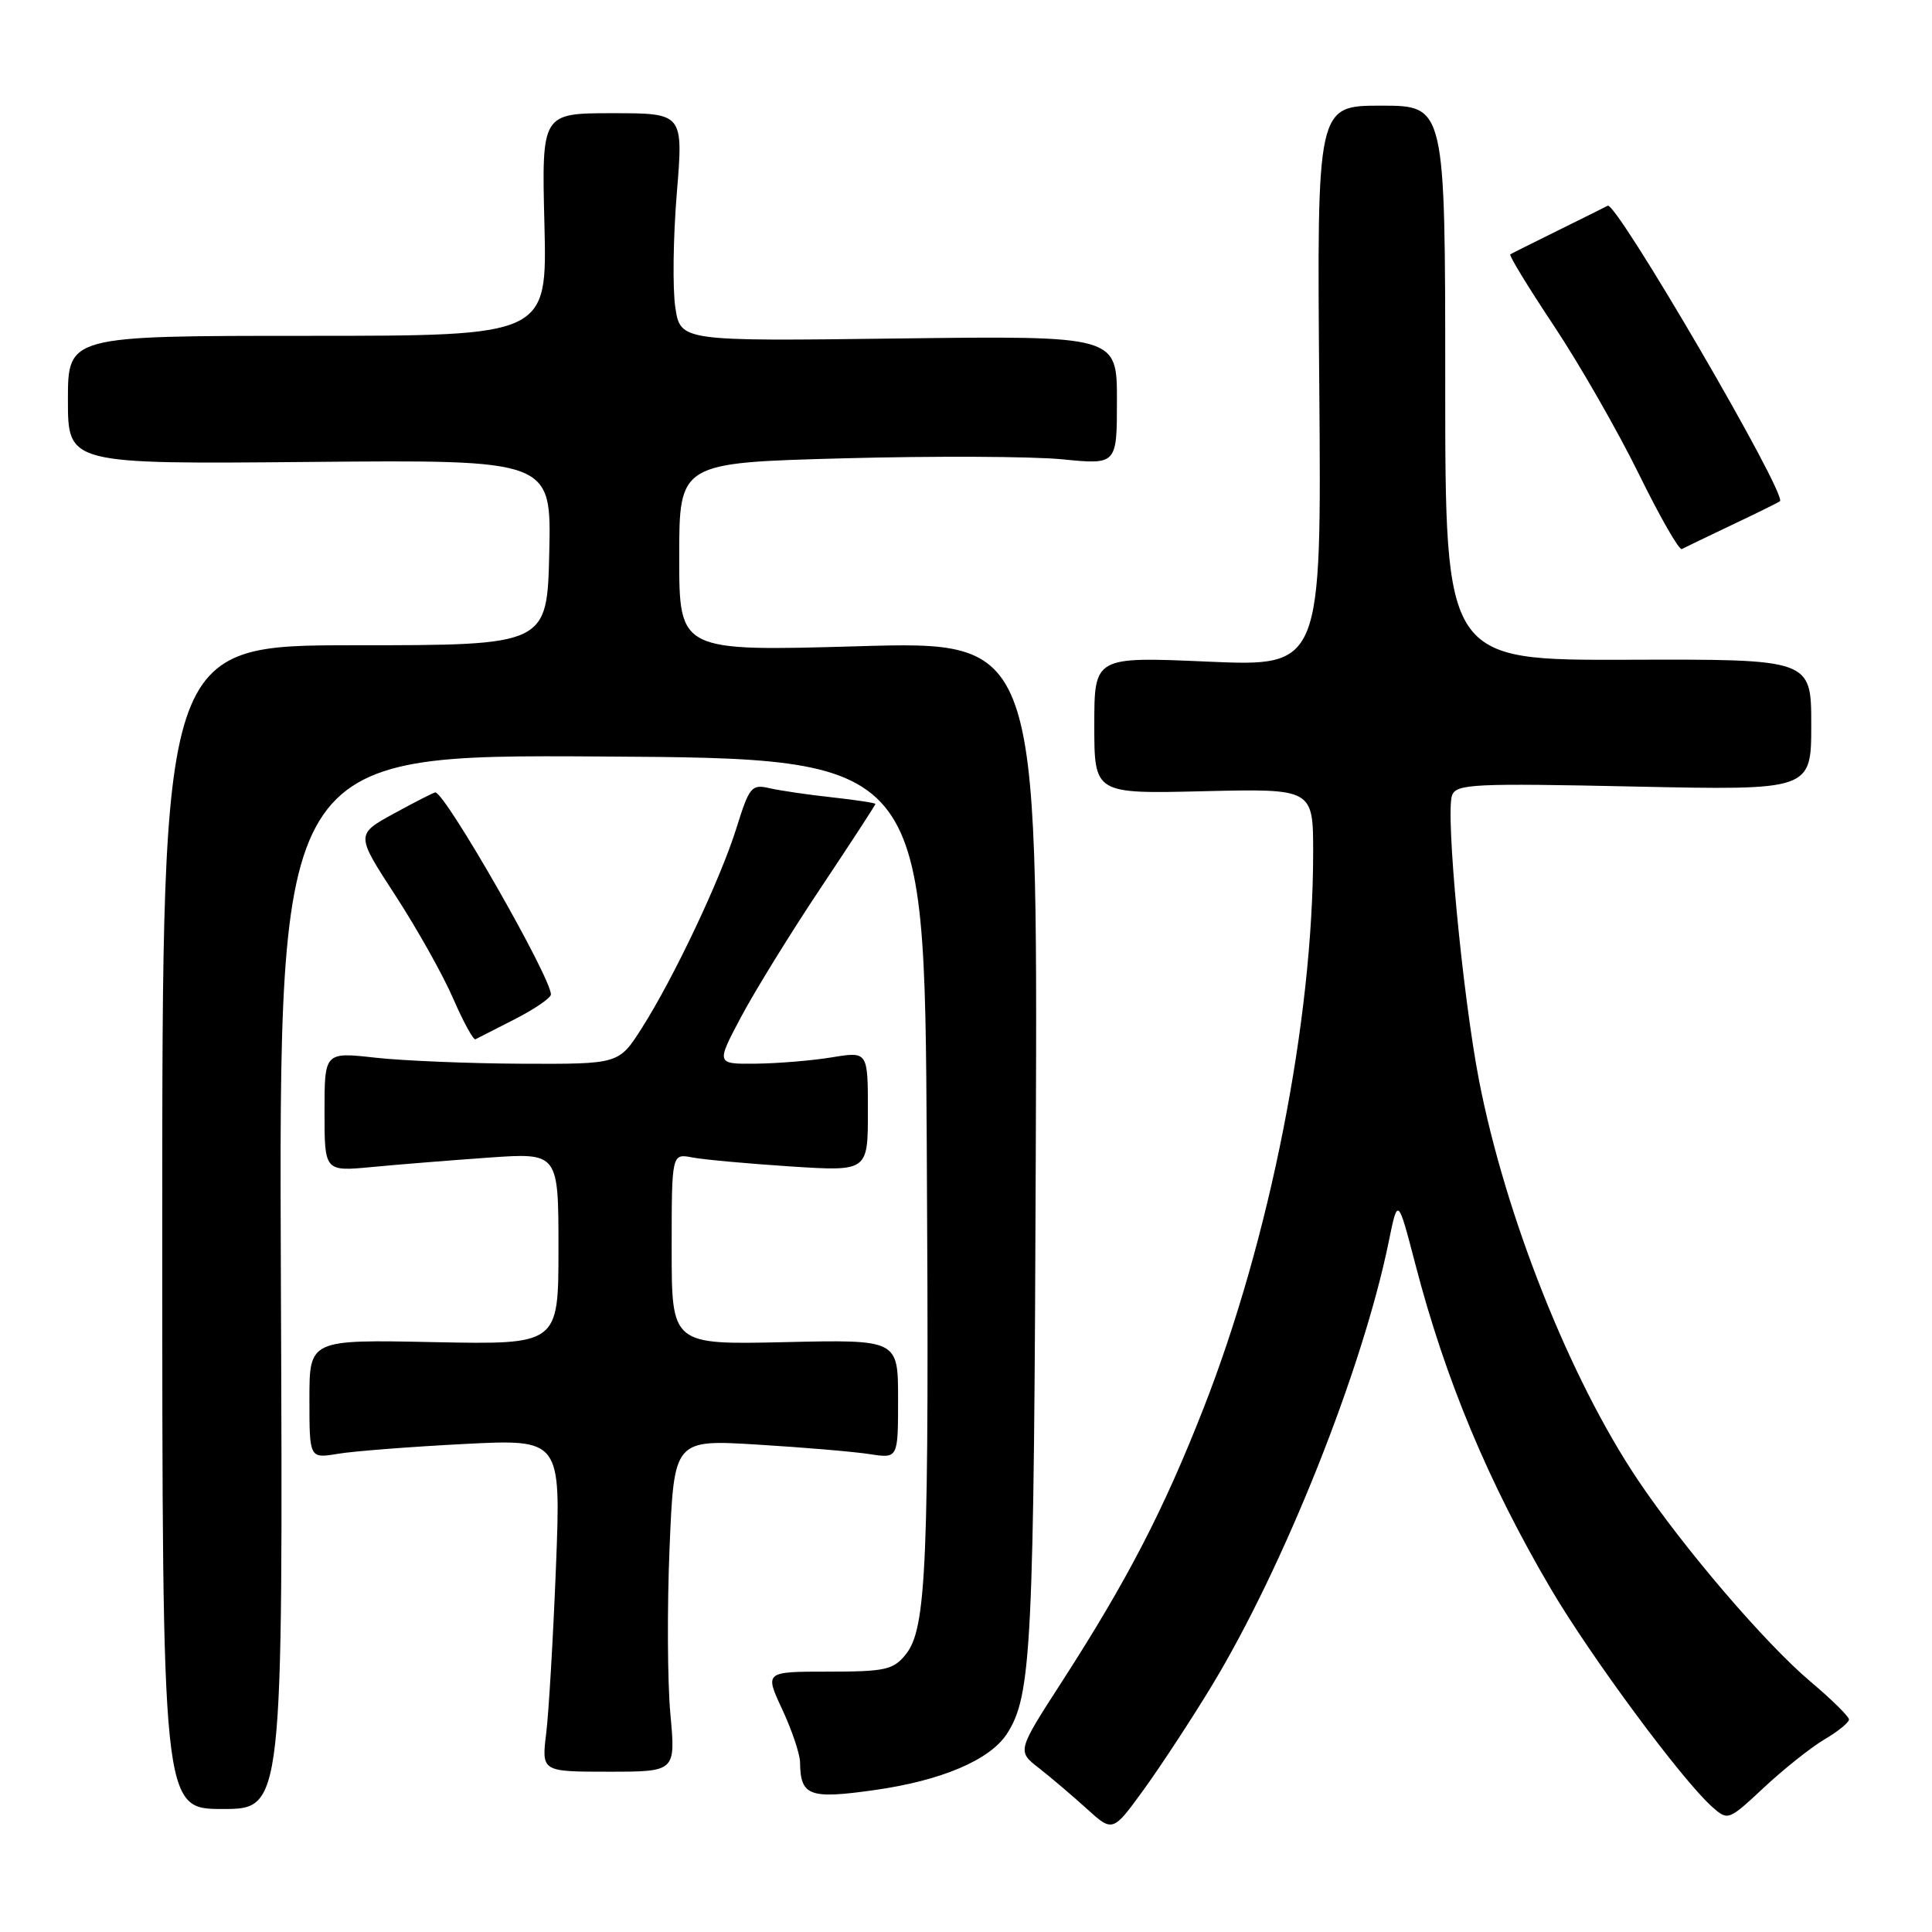 <?xml version="1.0" encoding="UTF-8" standalone="no"?>
<!DOCTYPE svg PUBLIC "-//W3C//DTD SVG 1.1//EN" "http://www.w3.org/Graphics/SVG/1.1/DTD/svg11.dtd" >
<svg xmlns="http://www.w3.org/2000/svg" xmlns:xlink="http://www.w3.org/1999/xlink" version="1.1" viewBox="0 0 256 256">
 <g >
 <path fill="currentColor"
d=" M 160.49 223.50 C 170.11 207.66 180.54 181.51 184.01 164.55 C 185.22 158.61 185.22 158.61 187.55 167.55 C 191.52 182.81 197.21 196.44 205.49 210.52 C 210.79 219.53 222.84 235.82 226.85 239.40 C 228.97 241.28 229.01 241.26 233.74 236.85 C 236.36 234.40 239.96 231.54 241.75 230.48 C 243.54 229.43 245.00 228.24 245.00 227.84 C 245.00 227.45 242.71 225.19 239.91 222.83 C 233.92 217.78 223.08 205.12 217.04 196.12 C 208.04 182.73 199.47 161.16 195.97 143.11 C 193.78 131.75 191.51 107.73 192.41 105.37 C 192.98 103.88 195.33 103.77 216.52 104.22 C 240.00 104.72 240.00 104.72 240.00 96.03 C 240.00 87.34 240.00 87.34 215.75 87.42 C 191.50 87.50 191.50 87.50 191.50 50.75 C 191.50 14.00 191.50 14.00 183.00 14.00 C 174.50 14.00 174.50 14.00 174.81 51.16 C 175.11 88.32 175.11 88.32 160.06 87.67 C 145.00 87.01 145.00 87.01 145.00 96.10 C 145.00 105.19 145.00 105.19 159.50 104.84 C 174.00 104.50 174.00 104.50 174.00 113.00 C 173.99 135.17 168.27 164.19 159.46 186.64 C 154.19 200.09 149.37 209.40 140.75 222.77 C 134.77 232.03 134.77 232.03 137.64 234.26 C 139.21 235.49 142.06 237.91 143.97 239.64 C 147.44 242.79 147.44 242.79 151.54 237.15 C 153.79 234.04 157.82 227.90 160.49 223.50 Z  M 37.22 169.84 C 36.94 99.98 36.94 99.98 79.72 100.24 C 122.50 100.50 122.50 100.50 122.80 151.50 C 123.13 207.51 122.79 215.80 120.00 219.24 C 118.37 221.26 117.28 221.50 109.75 221.50 C 101.32 221.50 101.32 221.50 103.65 226.50 C 104.93 229.25 105.99 232.40 106.01 233.50 C 106.06 237.99 107.22 238.42 115.90 237.19 C 124.75 235.94 131.17 233.21 133.42 229.74 C 136.70 224.68 137.01 218.43 137.25 151.72 C 137.50 84.95 137.50 84.95 113.75 85.63 C 90.00 86.31 90.00 86.31 90.00 73.82 C 90.00 61.32 90.00 61.32 111.75 60.73 C 123.71 60.41 136.76 60.47 140.75 60.86 C 148.00 61.58 148.00 61.58 148.00 53.03 C 148.00 44.49 148.00 44.49 119.08 44.85 C 90.16 45.22 90.16 45.22 89.48 40.71 C 89.11 38.23 89.20 31.43 89.68 25.60 C 90.55 15.00 90.55 15.00 81.16 15.00 C 71.77 15.00 71.77 15.00 72.14 29.75 C 72.50 44.50 72.50 44.50 40.75 44.50 C 9.00 44.50 9.00 44.50 9.00 53.00 C 9.00 61.50 9.00 61.50 41.03 61.21 C 73.06 60.92 73.06 60.92 72.78 73.21 C 72.50 85.50 72.50 85.50 47.00 85.50 C 21.50 85.50 21.50 85.50 21.50 162.60 C 21.50 239.70 21.50 239.70 29.50 239.70 C 37.50 239.70 37.50 239.70 37.22 169.84 Z  M 88.83 227.13 C 88.44 222.93 88.39 213.03 88.72 205.12 C 89.32 190.74 89.32 190.74 100.41 191.42 C 106.51 191.79 113.19 192.36 115.25 192.68 C 119.00 193.26 119.00 193.26 119.00 185.38 C 119.00 177.50 119.00 177.50 104.00 177.84 C 89.00 178.18 89.00 178.18 89.00 165.51 C 89.00 152.84 89.00 152.84 91.75 153.37 C 93.26 153.66 99.11 154.19 104.75 154.56 C 115.00 155.22 115.00 155.22 115.00 147.27 C 115.00 139.32 115.00 139.32 110.25 140.10 C 107.64 140.53 103.11 140.91 100.19 140.94 C 94.88 141.00 94.88 141.00 98.19 134.76 C 100.01 131.33 104.76 123.63 108.75 117.65 C 112.74 111.67 116.00 106.66 116.00 106.53 C 116.00 106.39 113.41 106.00 110.25 105.65 C 107.09 105.31 103.36 104.76 101.96 104.44 C 99.59 103.89 99.29 104.25 97.60 109.67 C 95.45 116.54 89.30 129.54 85.03 136.25 C 82.00 141.00 82.00 141.00 69.25 140.95 C 62.24 140.92 53.46 140.56 49.75 140.15 C 43.00 139.40 43.00 139.40 43.00 147.31 C 43.00 155.23 43.00 155.23 49.25 154.64 C 52.69 154.31 59.66 153.75 64.75 153.39 C 74.00 152.74 74.00 152.74 74.00 165.46 C 74.00 178.17 74.00 178.17 57.50 177.84 C 41.00 177.50 41.00 177.50 41.00 185.38 C 41.00 193.26 41.00 193.26 44.75 192.64 C 46.81 192.29 54.31 191.71 61.41 191.34 C 74.33 190.68 74.33 190.68 73.67 207.59 C 73.30 216.89 72.72 226.81 72.38 229.63 C 71.75 234.76 71.75 234.76 80.64 234.76 C 89.53 234.76 89.53 234.76 88.83 227.13 Z  M 68.25 135.03 C 70.86 133.69 73.00 132.23 73.00 131.77 C 73.00 129.48 58.99 105.00 57.68 105.00 C 57.48 105.00 55.03 106.25 52.23 107.78 C 47.13 110.57 47.13 110.57 52.37 118.62 C 55.25 123.05 58.71 129.21 60.05 132.32 C 61.40 135.42 62.73 137.85 63.00 137.71 C 63.27 137.57 65.64 136.36 68.25 135.03 Z  M 229.50 69.55 C 232.80 67.99 235.66 66.57 235.85 66.42 C 236.87 65.58 214.17 26.65 213.03 27.26 C 212.74 27.42 209.80 28.88 206.50 30.51 C 203.20 32.14 200.33 33.57 200.12 33.70 C 199.91 33.82 202.51 38.08 205.90 43.17 C 209.28 48.25 214.33 57.07 217.13 62.76 C 219.92 68.44 222.49 72.94 222.85 72.75 C 223.21 72.56 226.20 71.12 229.50 69.55 Z "/>
</g>
</svg>
